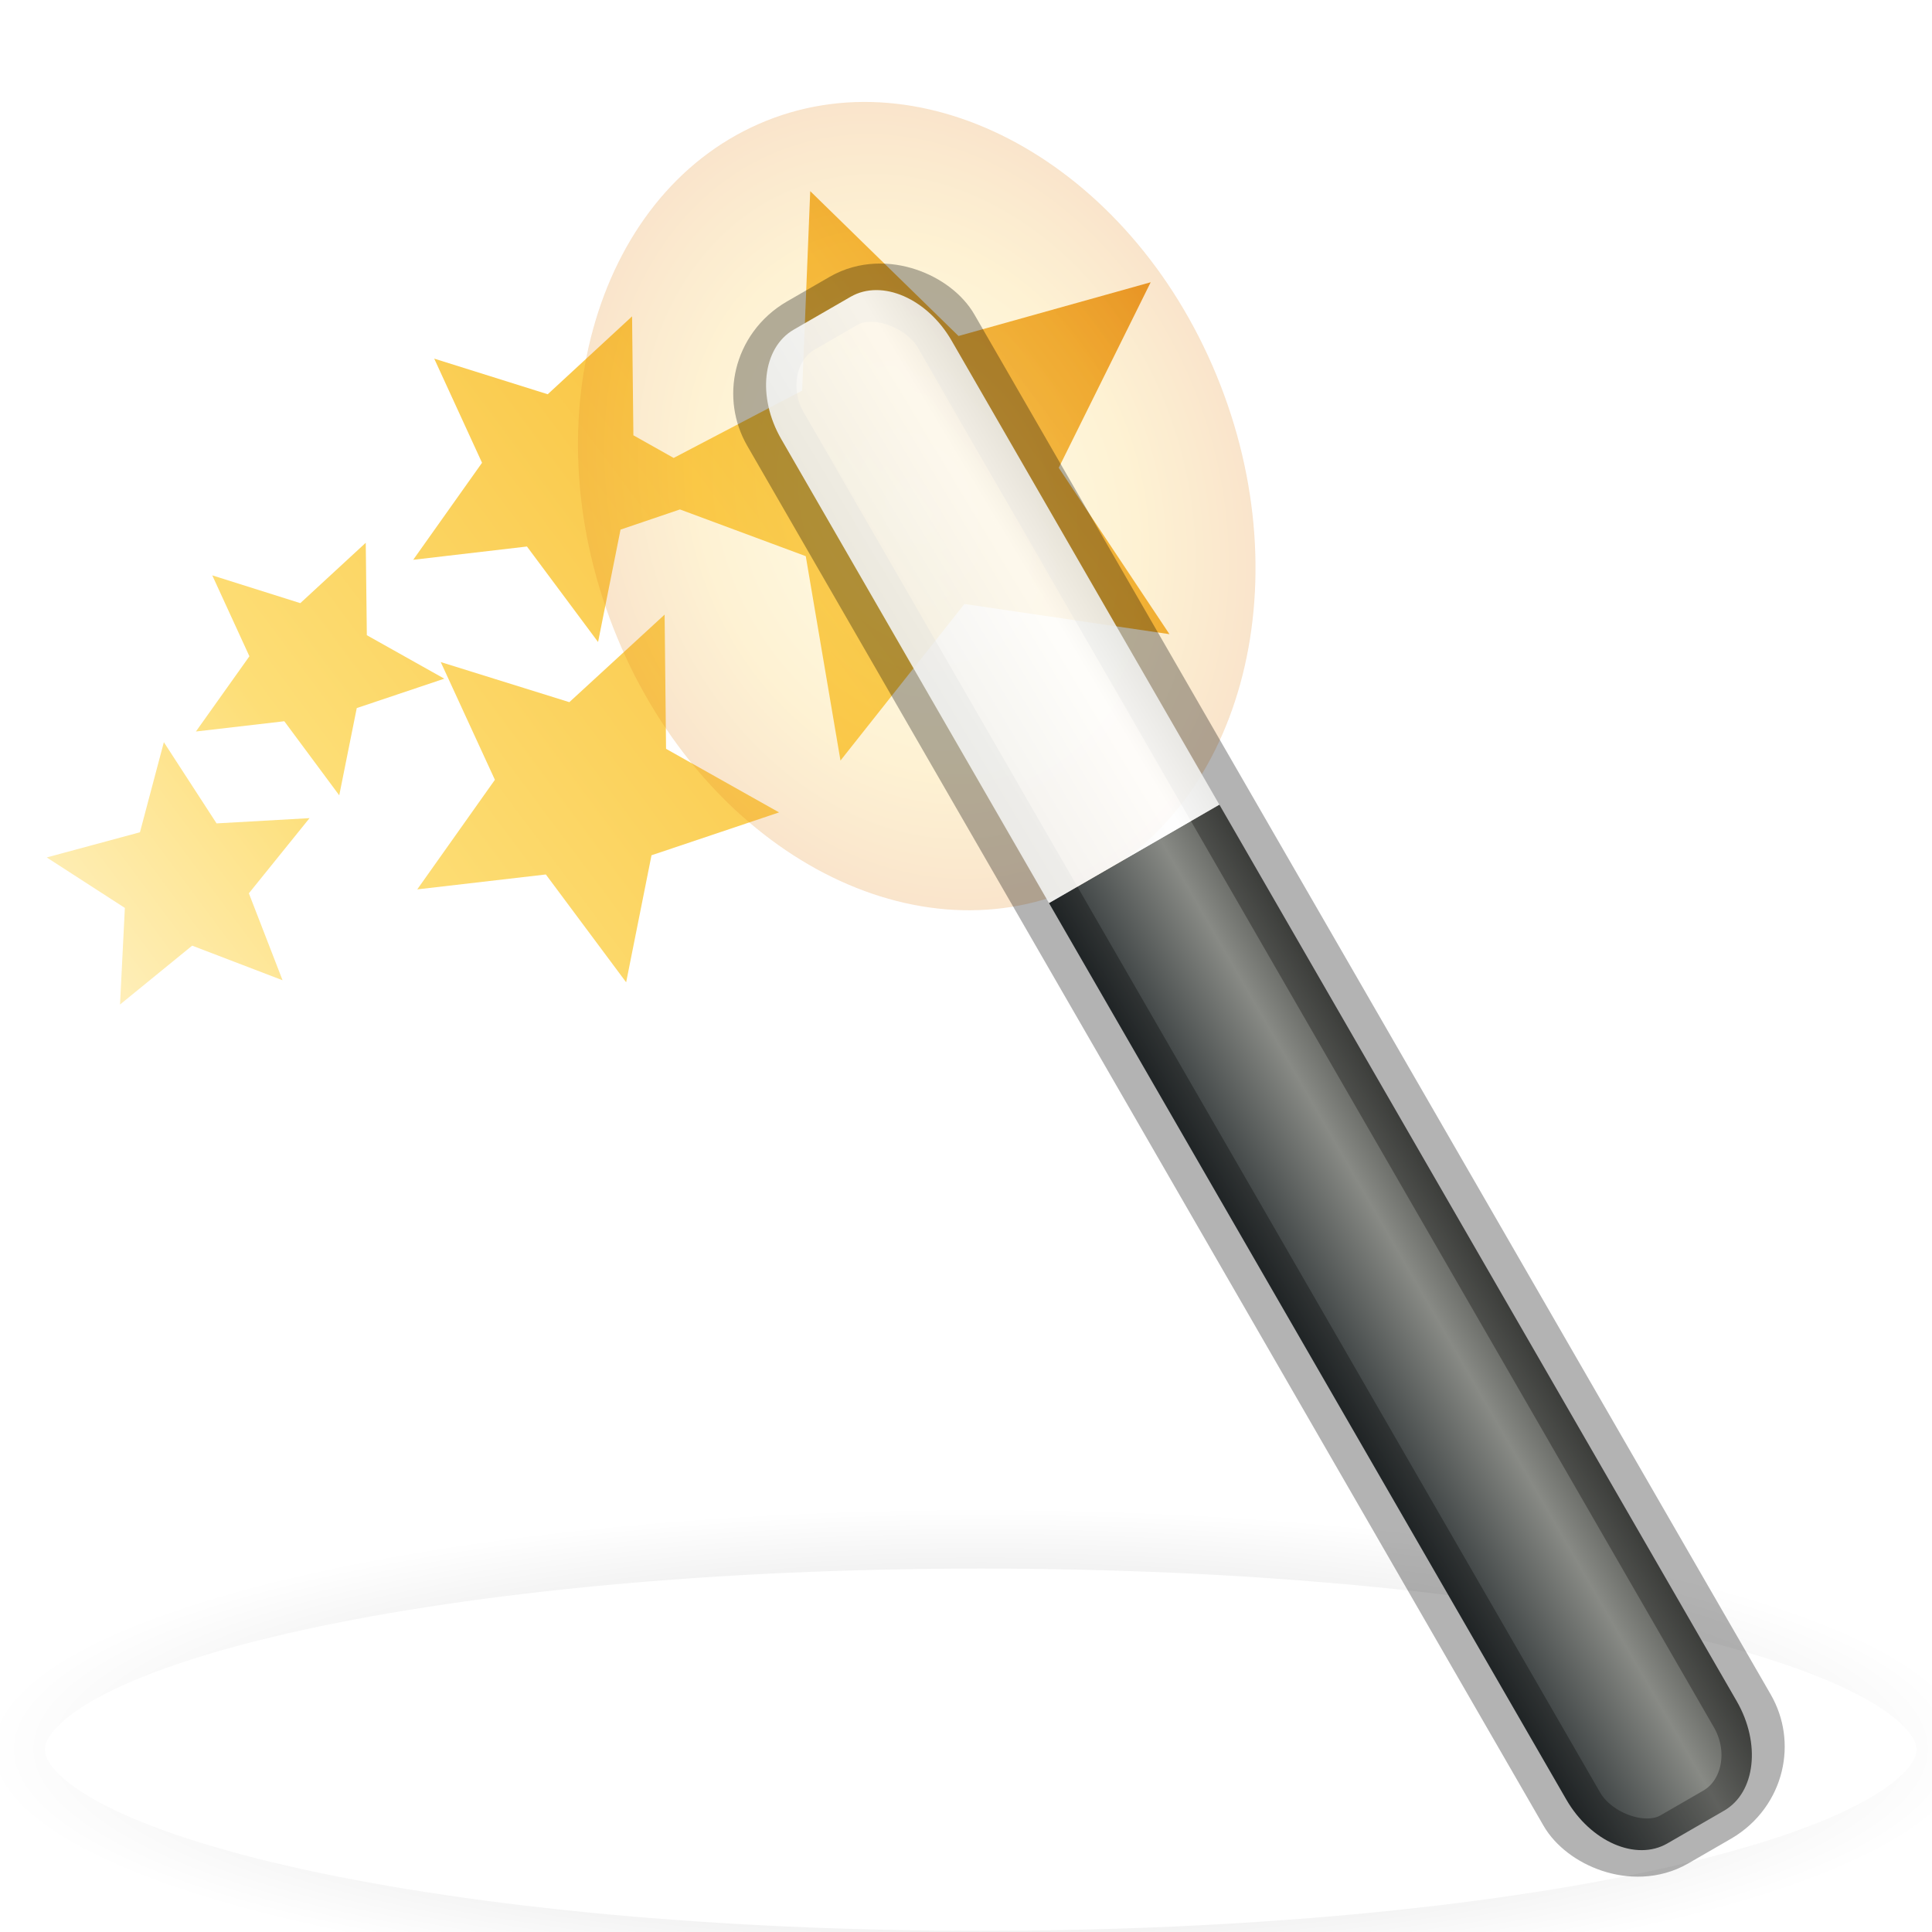 <?xml version="1.0" encoding="UTF-8" standalone="no"?>
<svg
   xmlns:dc="http://purl.org/dc/elements/1.1/"
   xmlns:cc="http://creativecommons.org/ns#"
   xmlns:rdf="http://www.w3.org/1999/02/22-rdf-syntax-ns#"
   xmlns:svg="http://www.w3.org/2000/svg"
   xmlns="http://www.w3.org/2000/svg"
   xmlns:xlink="http://www.w3.org/1999/xlink"
   xmlns:sodipodi="http://sodipodi.sourceforge.net/DTD/sodipodi-0.dtd"
   xmlns:inkscape="http://www.inkscape.org/namespaces/inkscape"
   height="32"
   width="32"
   version="1.1"
   id="svg56"
   sodipodi:docname="usewizards.svg"
   inkscape:version="0.92.5 (2060ec1f9f, 2020-04-08)">
  <defs
     id="defs60">
    <linearGradient
       inkscape:collect="always"
       id="linearGradient881">
      <stop
         style="stop-color:#000000;stop-opacity:1;"
         offset="0"
         id="stop877" />
      <stop
         style="stop-color:#000000;stop-opacity:0;"
         offset="1"
         id="stop879" />
    </linearGradient>
    <linearGradient
       inkscape:collect="always"
       id="linearGradient873">
      <stop
         style="stop-color:#ffffff;stop-opacity:1;"
         offset="0"
         id="stop869" />
      <stop
         style="stop-color:#ffffff;stop-opacity:0;"
         offset="1"
         id="stop871" />
    </linearGradient>
    <radialGradient
       inkscape:collect="always"
       xlink:href="#linearGradient873"
       id="radialGradient875"
       cx="16.243"
       cy="28.98"
       fx="16.243"
       fy="28.98"
       r="16"
       gradientTransform="matrix(1,0,0,0.219,0,22.641)"
       gradientUnits="userSpaceOnUse" />
    <radialGradient
       inkscape:collect="always"
       xlink:href="#linearGradient881"
       id="radialGradient887"
       cx="16.243"
       cy="28.98"
       fx="16.243"
       fy="28.98"
       r="16.5"
       gradientTransform="matrix(1,0,0,0.242,0,21.955)"
       gradientUnits="userSpaceOnUse" />
  </defs>
  <sodipodi:namedview
     pagecolor="#ffffff"
     bordercolor="#666666"
     borderopacity="1"
     objecttolerance="10"
     gridtolerance="10"
     guidetolerance="10"
     inkscape:pageopacity="0"
     inkscape:pageshadow="2"
     inkscape:window-width="2560"
     inkscape:window-height="1387"
     id="namedview58"
     showgrid="false"
     inkscape:zoom="7.375"
     inkscape:cx="16"
     inkscape:cy="16"
     inkscape:window-x="-8"
     inkscape:window-y="-8"
     inkscape:window-maximized="1"
     inkscape:current-layer="svg56" />
  <radialGradient
     id="a"
     cx="6.703"
     cy="73.616"
     gradientTransform="matrix(2.213 0 0 .484 1.407 -6.665)"
     gradientUnits="userSpaceOnUse"
     r="7.228">
    <stop
       offset="0"
       id="stop2" />
    <stop
       offset="1"
       stop-opacity="0"
       id="stop4" />
  </radialGradient>
  <radialGradient
     id="b"
     cx="32.5"
     cy="16.563"
     gradientTransform="matrix(.136 .329 -.258 .113 11.15 .462)"
     gradientUnits="userSpaceOnUse"
     r="14.438"
     xlink:href="#f" />
  <linearGradient
     id="c"
     gradientTransform="matrix(.267 0 0 1.158 9.316 -10.704)"
     gradientUnits="userSpaceOnUse"
     x1="-32.957"
     x2="-25.474"
     y1="27.389"
     y2="27.389">
    <stop
       offset="0"
       stop-color="#2e3436"
       id="stop8" />
    <stop
       offset=".644"
       stop-color="#888a85"
       id="stop10" />
    <stop
       offset="1"
       stop-color="#555753"
       id="stop12" />
  </linearGradient>
  <linearGradient
     id="d"
     gradientTransform="matrix(.776 .239 -.316 .567 -20.168 4.55)"
     gradientUnits="userSpaceOnUse"
     x1="27.528"
     x2="30.42"
     y1="4.167"
     y2="2.949">
    <stop
       offset="0"
       stop-color="#eeeeec"
       id="stop15" />
    <stop
       offset=".789"
       stop-color="#fff"
       id="stop17" />
    <stop
       offset="1"
       stop-color="#eeeeec"
       id="stop19" />
  </linearGradient>
  <linearGradient
     id="e"
     gradientUnits="userSpaceOnUse"
     x1="19.345"
     x2="1.674"
     y1="7.661"
     y2="15.316">
    <stop
       offset="0"
       stop-color="#fff"
       id="stop22" />
    <stop
       offset="1"
       stop-color="#fff"
       stop-opacity="0"
       id="stop24" />
  </linearGradient>
  <linearGradient
     id="f">
    <stop
       offset="0"
       stop-color="#fff3cb"
       id="stop27" />
    <stop
       offset=".262"
       stop-color="#fdde76"
       id="stop29" />
    <stop
       offset=".661"
       stop-color="#f9c440"
       id="stop31" />
    <stop
       offset="1"
       stop-color="#e48b20"
       id="stop33" />
  </linearGradient>
  <filter
     id="g"
     color-interpolation-filters="sRGB"
     height="1.324"
     width="1.387"
     x="-.193"
     y="-.162">
    <feGaussianBlur
       stdDeviation=".678"
       id="feGaussianBlur36" />
  </filter>
  <linearGradient
     id="h"
     gradientUnits="userSpaceOnUse"
     x1=".997"
     x2="19.759"
     xlink:href="#f"
     y1="17.455"
     y2="3.457" />
  <path
     d="m-.163 13.632c17.352 1.1 6.417-8.917 19.826-9.236l3.37 7.08c-6.12-2.853-10.306 11.805-23.276 3.19z"
     fill="url(#e)"
     fill-rule="evenodd"
     opacity=".444"
     id="path40" />
  <path
     d="m32.243 28.98c0 1.932-7.164 3.5-16 3.5-8.837 0-16-1.568-16-3.5 0-1.934 7.163-3.5 16-3.5 8.836 0 16 1.566 16 3.5z"
     fill="url(#a)"
     opacity=".2"
     id="path42"
     style="fill:url(#radialGradient875);fill-opacity:1;stroke:url(#radialGradient887)" />
  <path
     d="m13.42 3.166-.134 3.304-2.128 1.115-.667-.375-.022-1.97-1.397 1.29-1.88-.59.792 1.725-1.14 1.607 1.884-.22 1.178 1.582.372-1.862.984-.334 2.084.774.575 3.385 2.053-2.593 3.396.5-1.834-2.756 1.523-3.073-3.183.89zm-7.362 5.824-1.084 1-1.458-.46.615 1.34-.886 1.246 1.464-.17.91 1.227.29-1.445 1.45-.487-1.283-.72zm4.95 1.19-1.578 1.45-2.13-.664.897 1.95-1.286 1.815 2.13-.247 1.33 1.786.42-2.104 2.113-.71-1.872-1.053zm-8.294 2.113-.396 1.492-1.544.417 1.294.836-.08 1.6 1.195-.975 1.497.573-.558-1.44 1.005-1.245-1.54.087z"
     fill="url(#h)"
     id="path44" />
  <path
     d="m13.263 17.77c-2.056.9-4.6-.495-5.686-3.117-1.084-2.622-.297-5.478 1.76-6.38 2.055-.9 4.6.495 5.685 3.118 1.084 2.623.297 5.48-1.76 6.38z"
     fill="url(#b)"
     filter="url(#g)"
     opacity=".483"
     transform="matrix(1.333 0 0 1.333 .122 -8.975)"
     id="path46" />
  <g
     transform="matrix(1.411 -.815 .689 1.194 4.267 -6.127)"
     id="g54">
    <path
       d="m.5 18v12.438c0 .58.297 1.062.667 1.062h.666c.37 0 .667-.48.667-1.063v-12.437z"
       fill="url(#c)"
       fill-rule="evenodd"
       id="path48" />
    <rect
       fill="none"
       height="21"
       opacity=".3"
       rx=".749"
       ry=".929"
       stroke="#000"
       stroke-width=".667"
       width="2"
       x=".5"
       y="10.5"
       id="rect50" />
    <path
       d="m1.167 10.5c-.37 0-.667.48-.667 1.063v6.437h2v-6.438c0-.58-.297-1.062-.667-1.062z"
       fill="url(#d)"
       fill-rule="evenodd"
       opacity=".9"
       id="path52" />
  </g>
</svg>
